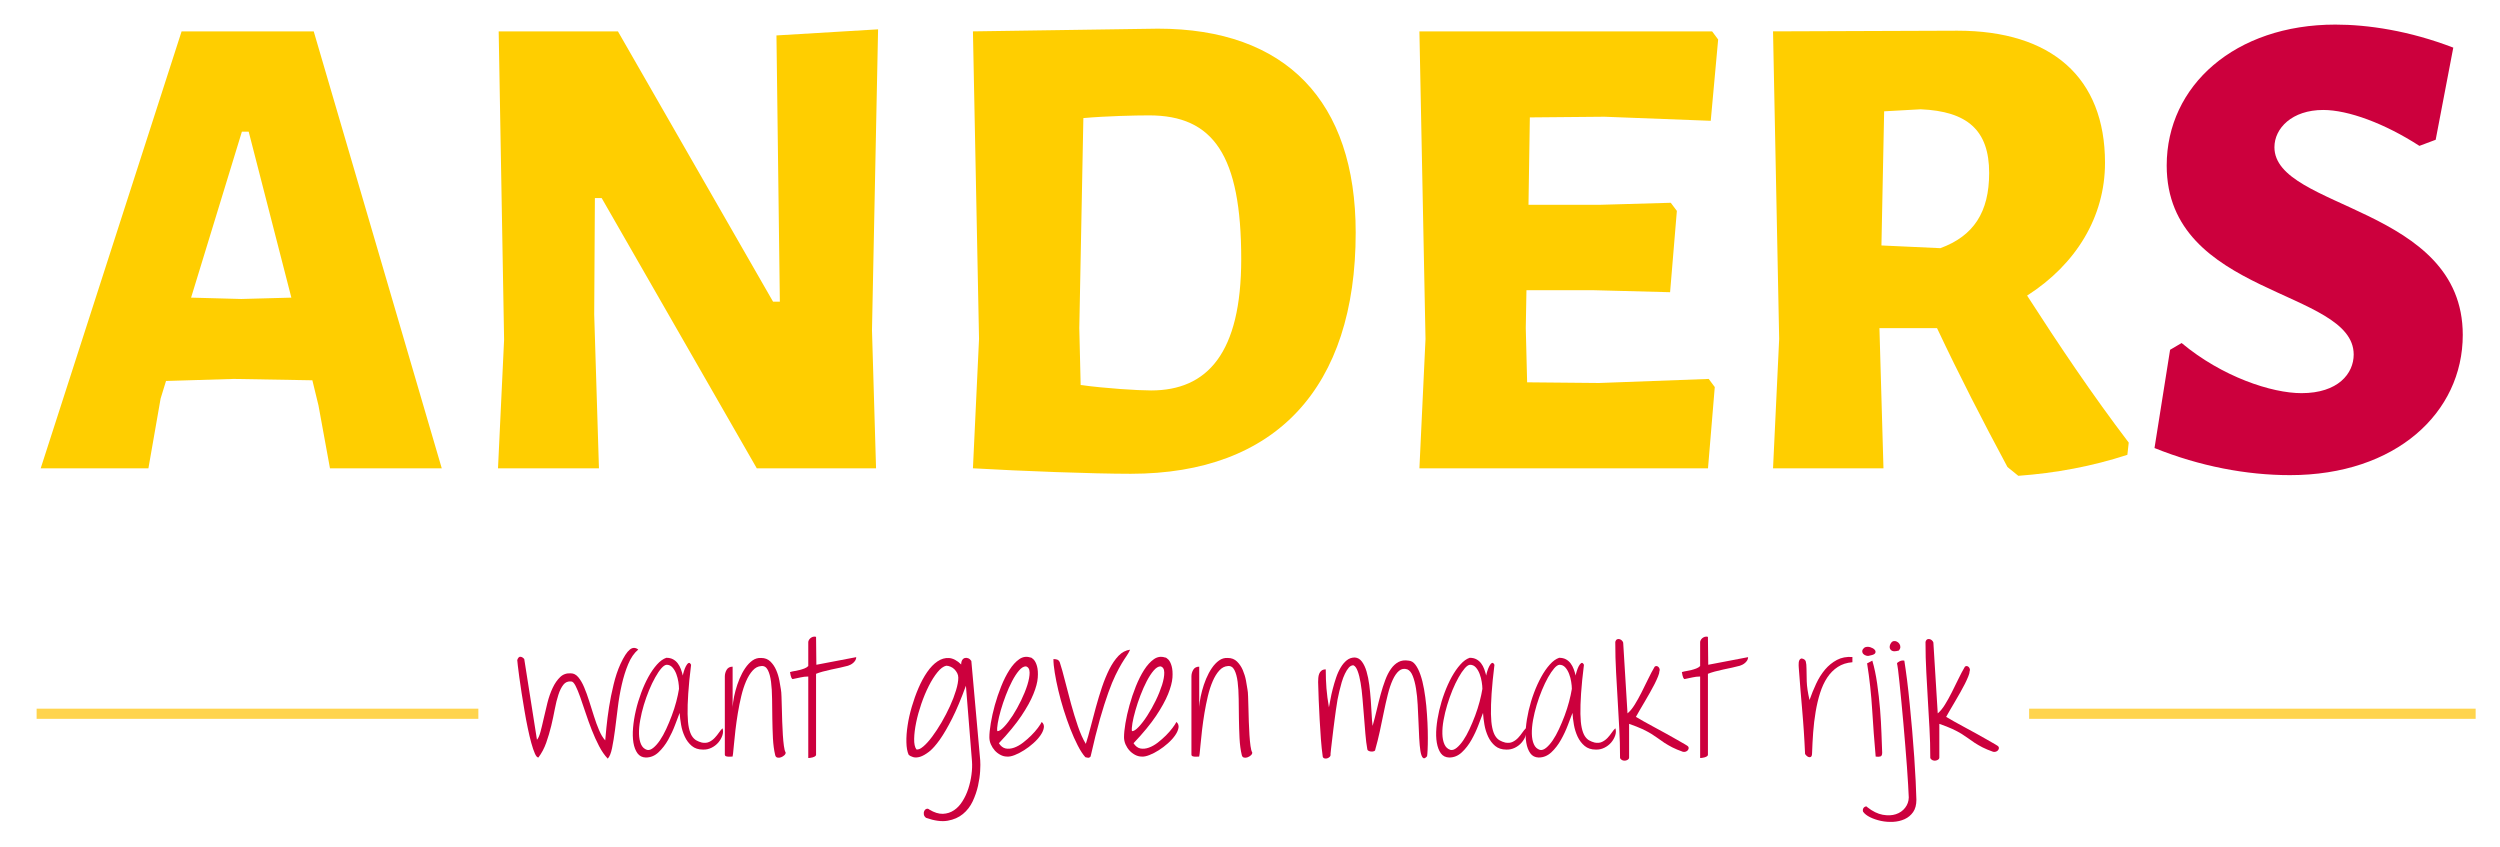 <svg version="1.2" baseProfile="tiny-ps" xmlns="http://www.w3.org/2000/svg" viewBox="0 0 738 250" width="738" height="250">
	<title>logo-svg</title>
	<style>
		tspan { white-space:pre }
		.shp0 { fill: #cc003d } 
		.shp1 { fill: #ffce00 } 
		.shp2 { fill: none;stroke: #ffd44d;stroke-width: 3 } 
	</style>
	<g id="Layer">
		<path id="Layer" class="shp0" d="M152.69 194.84C152.94 194.12 153.28 193.8 153.7 193.88C154.12 193.95 154.47 194.18 154.76 194.56L158.51 218.37C158.88 217.99 159.23 217.23 159.54 216.07C159.85 214.92 160.17 213.6 160.5 212.11C160.83 210.63 161.19 209.08 161.6 207.47C162.01 205.86 162.52 204.39 163.15 203.06C163.77 201.74 164.52 200.67 165.38 199.85C166.23 199.04 167.29 198.68 168.54 198.77C169.35 198.77 170.08 199.16 170.72 199.92C171.36 200.69 171.94 201.68 172.45 202.9C172.97 204.12 173.46 205.48 173.93 206.98C174.4 208.48 174.87 209.96 175.34 211.43C175.8 212.9 176.3 214.27 176.84 215.53C177.37 216.8 177.98 217.81 178.66 218.56C178.73 217.77 178.84 216.49 179.02 214.71C179.19 212.93 179.45 210.95 179.79 208.76C180.13 206.57 180.58 204.34 181.13 202.08C181.67 199.81 182.35 197.79 183.16 196.01C184.16 193.85 185.08 192.44 185.91 191.77C186.73 191.09 187.57 191.09 188.41 191.74C187.2 192.77 186.2 194.21 185.44 196.06C184.67 197.9 184.04 199.92 183.54 202.13C183.04 204.33 182.65 206.59 182.37 208.92C182.09 211.25 181.81 213.44 181.55 215.48C181.28 217.53 180.99 219.31 180.68 220.83C180.37 222.34 179.95 223.38 179.41 223.95C178.48 222.98 177.62 221.74 176.84 220.24C176.06 218.74 175.34 217.15 174.68 215.46C174.02 213.77 173.41 212.08 172.85 210.38C172.29 208.67 171.77 207.14 171.28 205.78C170.8 204.42 170.34 203.31 169.9 202.45C169.46 201.6 169.04 201.17 168.63 201.17C167.66 201.07 166.89 201.39 166.31 202.13C165.73 202.86 165.24 203.85 164.84 205.08C164.43 206.31 164.08 207.73 163.78 209.32C163.48 210.92 163.13 212.56 162.73 214.24C162.32 215.93 161.83 217.6 161.25 219.24C160.67 220.88 159.9 222.34 158.93 223.62C158.59 223.62 158.24 223.23 157.9 222.45C157.55 221.67 157.2 220.63 156.84 219.33C156.48 218.03 156.13 216.56 155.79 214.9C155.44 213.24 155.12 211.54 154.83 209.79C154.53 208.04 154.25 206.31 153.98 204.59C153.72 202.87 153.49 201.32 153.3 199.95C153.12 198.57 152.97 197.42 152.86 196.5C152.75 195.58 152.69 195.02 152.69 194.84Z" />
		<path id="Layer" fill-rule="evenodd" class="shp0" d="M190.65 223.62C189.59 223.59 188.77 223.17 188.19 222.38C187.61 221.58 187.21 220.54 186.99 219.26C186.78 217.98 186.74 216.51 186.88 214.85C187.02 213.2 187.29 211.5 187.7 209.75C188.1 208 188.63 206.26 189.27 204.54C189.91 202.82 190.62 201.25 191.4 199.83C192.18 198.41 193.03 197.19 193.93 196.18C194.84 195.16 195.76 194.5 196.7 194.18C197.48 194.18 198.14 194.33 198.69 194.63C199.23 194.93 199.7 195.32 200.07 195.82C200.45 196.32 200.75 196.88 200.99 197.51C201.22 198.14 201.41 198.78 201.57 199.43C201.6 199.15 201.71 198.73 201.88 198.17C202.05 197.6 202.25 197.1 202.49 196.64C202.72 196.19 202.97 195.89 203.24 195.73C203.5 195.57 203.76 195.75 204.01 196.25C203.6 199.53 203.32 202.35 203.17 204.73C203.01 207.1 202.95 209.12 202.98 210.78C203.01 212.43 203.13 213.78 203.35 214.81C203.57 215.84 203.87 216.65 204.24 217.25C204.62 217.84 205.06 218.28 205.56 218.56C206.06 218.84 206.6 219.06 207.2 219.21C208.04 219.37 208.77 219.3 209.38 219C209.99 218.71 210.52 218.31 210.99 217.81C211.46 217.31 211.88 216.79 212.24 216.26C212.59 215.73 212.95 215.31 213.29 214.99C213.51 215.65 213.49 216.35 213.24 217.1C212.99 217.85 212.59 218.55 212.05 219.19C211.5 219.83 210.83 220.35 210.03 220.74C209.24 221.13 208.4 221.31 207.52 221.28C206.18 221.28 205.08 220.92 204.22 220.2C203.36 219.48 202.67 218.57 202.16 217.48C201.64 216.38 201.27 215.21 201.06 213.96C200.84 212.71 200.7 211.54 200.63 210.45C200.29 211.35 199.84 212.55 199.27 214.03C198.71 215.52 198.03 216.97 197.24 218.39C196.44 219.81 195.49 221.04 194.4 222.07C193.31 223.1 192.06 223.62 190.65 223.62ZM196.79 196.24C196.32 196.28 195.8 196.63 195.22 197.3C194.64 197.97 194.04 198.86 193.42 199.97C192.79 201.08 192.19 202.34 191.61 203.74C191.03 205.15 190.52 206.6 190.06 208.1C189.61 209.6 189.25 211.1 188.99 212.58C188.72 214.06 188.6 215.42 188.63 216.64C188.66 217.85 188.87 218.89 189.24 219.73C189.62 220.57 190.21 221.12 191.02 221.37C191.59 221.5 192.2 221.29 192.85 220.76C193.51 220.23 194.16 219.5 194.8 218.56C195.44 217.62 196.06 216.51 196.65 215.23C197.24 213.95 197.8 212.62 198.31 211.25C198.83 209.87 199.27 208.5 199.63 207.14C199.98 205.79 200.26 204.53 200.44 203.37C200.44 202.81 200.38 202.12 200.26 201.31C200.13 200.5 199.93 199.72 199.65 198.97C199.37 198.22 198.99 197.57 198.52 197.04C198.05 196.51 197.48 196.24 196.79 196.24Z" />
		<path id="Layer" class="shp0" d="M216.26 209.7C216.23 209.07 216.29 208.24 216.43 207.21C216.57 206.18 216.8 205.08 217.11 203.91C217.42 202.74 217.82 201.56 218.3 200.39C218.79 199.22 219.35 198.17 219.99 197.23C220.63 196.29 221.34 195.54 222.12 194.98C222.91 194.42 223.77 194.17 224.7 194.23C225.8 194.23 226.7 194.58 227.42 195.28C228.14 195.99 228.71 196.83 229.13 197.81C229.56 198.8 229.87 199.82 230.07 200.88C230.27 201.95 230.42 202.82 230.52 203.51C230.61 203.95 230.67 204.67 230.7 205.67C230.73 206.67 230.77 207.8 230.8 209.06C230.83 210.33 230.87 211.66 230.91 213.05C230.96 214.44 231.02 215.75 231.1 216.99C231.18 218.22 231.28 219.3 231.41 220.22C231.53 221.14 231.7 221.77 231.92 222.12C231.95 222.4 231.83 222.67 231.55 222.94C231.27 223.2 230.94 223.41 230.56 223.55C230.19 223.69 229.83 223.72 229.49 223.64C229.14 223.56 228.92 223.3 228.83 222.87C228.49 221.46 228.27 219.82 228.17 217.94C228.08 216.07 228.02 214.14 227.99 212.16C227.96 210.17 227.93 208.23 227.92 206.34C227.9 204.45 227.8 202.77 227.61 201.28C227.42 199.8 227.1 198.63 226.65 197.77C226.2 196.91 225.55 196.52 224.71 196.62C223.77 196.68 222.93 197.12 222.2 197.93C221.46 198.74 220.81 199.8 220.25 201.09C219.69 202.39 219.21 203.86 218.82 205.5C218.43 207.14 218.1 208.81 217.81 210.52C217.53 212.22 217.3 213.87 217.11 215.46C216.92 217.05 216.78 218.46 216.67 219.68C216.56 220.9 216.46 221.84 216.39 222.52C216.31 223.19 216.24 223.46 216.17 223.34C216.08 223.34 215.91 223.34 215.66 223.36C215.41 223.37 215.16 223.37 214.91 223.36C214.66 223.34 214.44 223.3 214.25 223.22C214.07 223.14 213.97 222.99 213.97 222.77L213.97 199.71C213.97 198.99 214.15 198.33 214.51 197.72C214.87 197.11 215.46 196.8 216.27 196.8L216.27 209.7L216.26 209.7Z" />
		<path id="Layer" class="shp0" d="M236.33 199.97C235.59 200.14 234.82 200.31 234.01 200.46C233.88 200.46 233.75 200.32 233.61 200.04C233.47 199.76 233.34 199.21 233.21 198.4C233.62 198.27 234.06 198.17 234.55 198.09C235.03 198.02 235.52 197.91 236.02 197.79C236.52 197.66 237 197.52 237.45 197.34C237.91 197.17 238.29 196.93 238.6 196.62L238.6 189.54C238.6 189.38 238.66 189.2 238.77 188.98C238.88 188.76 239.03 188.56 239.24 188.39C239.44 188.22 239.68 188.09 239.96 187.99C240.24 187.9 240.56 187.9 240.9 187.99L240.99 196.24L252.76 193.99C252.76 194.34 252.67 194.65 252.5 194.93C252.33 195.21 252.12 195.46 251.87 195.68C251.62 195.9 251.35 196.08 251.07 196.22C250.79 196.36 250.54 196.46 250.32 196.53C249.67 196.71 248.9 196.9 248.02 197.09C247.15 197.28 246.27 197.46 245.38 197.65C244.49 197.84 243.64 198.04 242.85 198.26C242.05 198.48 241.4 198.7 240.9 198.91L240.9 222.77C240.9 222.99 240.79 223.16 240.57 223.29C240.35 223.41 240.11 223.52 239.85 223.59C239.58 223.67 239.32 223.72 239.07 223.74C238.82 223.75 238.67 223.76 238.6 223.76L238.6 199.71C237.82 199.71 237.06 199.8 236.33 199.97Z" />
		<path id="Layer" fill-rule="evenodd" class="shp0" d="M273.38 241.43C273 241.15 272.78 240.81 272.72 240.42C272.66 240.03 272.7 239.69 272.84 239.39C272.98 239.1 273.2 238.89 273.5 238.78C273.79 238.67 274.08 238.74 274.36 239C275.8 239.87 277.13 240.28 278.35 240.24C279.56 240.19 280.66 239.84 281.63 239.18C282.6 238.53 283.43 237.64 284.13 236.51C284.84 235.39 285.41 234.15 285.85 232.81C286.28 231.46 286.6 230.09 286.78 228.68C286.97 227.28 287.02 225.96 286.93 224.74L285.14 202.43C283.74 206.28 282.39 209.49 281.09 212.07C279.79 214.64 278.57 216.74 277.43 218.35C276.29 219.96 275.23 221.14 274.25 221.91C273.26 222.67 272.38 223.17 271.6 223.41C270.82 223.64 270.14 223.67 269.56 223.5C268.98 223.33 268.53 223.09 268.22 222.78C267.82 221.87 267.6 220.66 267.57 219.14C267.53 217.63 267.65 215.98 267.92 214.2C268.18 212.42 268.6 210.56 269.16 208.64C269.72 206.72 270.38 204.88 271.13 203.13C271.88 201.38 272.73 199.81 273.68 198.42C274.64 197.03 275.66 195.97 276.75 195.24C277.85 194.5 278.98 194.17 280.15 194.25C281.32 194.33 282.52 194.96 283.74 196.15C283.74 195.59 283.85 195.14 284.07 194.81C284.28 194.49 284.56 194.29 284.89 194.23C285.21 194.16 285.54 194.2 285.87 194.34C286.2 194.48 286.49 194.74 286.74 195.12L289.36 224.46C289.42 225.21 289.42 226.27 289.34 227.63C289.26 228.98 289.05 230.44 288.71 231.98C288.36 233.53 287.84 235.05 287.14 236.55C286.43 238.05 285.47 239.3 284.25 240.3C283.03 241.3 281.54 241.96 279.78 242.27C278.01 242.59 275.88 242.31 273.38 241.43ZM279.33 196.52C278.49 196.71 277.62 197.35 276.73 198.45C275.84 199.54 274.99 200.89 274.18 202.5C273.36 204.11 272.63 205.87 271.97 207.78C271.32 209.68 270.81 211.52 270.45 213.28C270.09 215.05 269.89 216.65 269.86 218.09C269.83 219.53 270.05 220.57 270.52 221.23C271.05 221.35 271.73 221.07 272.56 220.36C273.39 219.66 274.26 218.69 275.18 217.46C276.1 216.22 277.03 214.81 277.95 213.24C278.87 211.66 279.7 210.06 280.43 208.46C281.17 206.85 281.76 205.3 282.21 203.81C282.67 202.33 282.89 201.07 282.89 200.04C282.89 199.57 282.78 199.13 282.57 198.71C282.35 198.28 282.07 197.91 281.75 197.58C281.42 197.25 281.04 196.99 280.6 196.81C280.16 196.62 279.74 196.52 279.33 196.52Z" />
		<path id="Layer" fill-rule="evenodd" class="shp0" d="M292.06 217.62C292.06 216.56 292.2 215.18 292.48 213.49C292.76 211.81 293.16 210.03 293.67 208.17C294.19 206.32 294.81 204.46 295.55 202.62C296.28 200.78 297.1 199.16 297.99 197.77C298.88 196.38 299.84 195.32 300.87 194.6C301.9 193.88 302.99 193.71 304.15 194.09C304.37 194.06 304.69 194.25 305.11 194.67C305.53 195.1 305.87 195.75 306.12 196.64C306.37 197.53 306.45 198.66 306.35 200.02C306.26 201.38 305.83 203 305.06 204.89C304.3 206.78 303.11 208.93 301.5 211.34C299.89 213.74 297.68 216.43 294.87 219.4C295.43 220.27 296.1 220.79 296.88 220.95C297.67 221.1 298.49 221.02 299.37 220.71C300.24 220.4 301.12 219.91 301.99 219.24C302.87 218.56 303.68 217.85 304.43 217.1C305.18 216.35 305.83 215.61 306.38 214.88C306.92 214.14 307.31 213.56 307.52 213.12C308.06 213.59 308.26 214.17 308.13 214.88C308.01 215.58 307.67 216.32 307.13 217.1C306.58 217.88 305.88 218.66 305.02 219.42C304.16 220.19 303.26 220.87 302.32 221.46C301.38 222.06 300.46 222.53 299.56 222.89C298.65 223.25 297.88 223.4 297.26 223.34C296.6 223.34 295.96 223.17 295.34 222.84C294.71 222.52 294.16 222.09 293.67 221.56C293.19 221.02 292.8 220.41 292.5 219.73C292.2 219.04 292.06 218.34 292.06 217.62ZM302.84 196.71C302.18 196.71 301.5 197.13 300.8 197.96C300.1 198.78 299.42 199.83 298.76 201.1C298.1 202.36 297.49 203.75 296.91 205.27C296.33 206.78 295.84 208.25 295.43 209.67C295.02 211.1 294.73 212.36 294.54 213.47C294.35 214.58 294.31 215.37 294.4 215.84C294.9 215.87 295.56 215.45 296.39 214.57C297.22 213.7 298.07 212.58 298.95 211.22C299.82 209.86 300.65 208.38 301.43 206.77C302.21 205.16 302.83 203.63 303.28 202.2C303.73 200.76 303.95 199.53 303.94 198.52C303.92 197.5 303.56 196.9 302.84 196.71Z" />
		<path id="Layer" class="shp0" d="M310.97 194.56C311.41 194.56 311.78 194.61 312.09 194.72C312.41 194.83 312.66 195.09 312.84 195.49C313.34 197.03 313.87 198.89 314.41 201.07C314.96 203.26 315.55 205.49 316.17 207.77C316.8 210.06 317.47 212.25 318.19 214.36C318.91 216.47 319.69 218.21 320.53 219.59C321 218.15 321.48 216.49 321.96 214.6C322.45 212.7 322.96 210.76 323.51 208.76C324.06 206.76 324.66 204.78 325.31 202.83C325.97 200.88 326.7 199.11 327.49 197.53C328.29 195.95 329.19 194.64 330.19 193.59C331.19 192.55 332.33 191.95 333.61 191.79C333.33 192.41 332.98 193.03 332.56 193.64C332.13 194.25 331.65 195.01 331.1 195.91C330.56 196.82 329.96 197.95 329.3 199.29C328.64 200.63 327.93 202.37 327.17 204.49C326.4 206.62 325.58 209.21 324.7 212.27C323.83 215.34 322.91 219.02 321.94 223.34C321.72 223.59 321.49 223.7 321.26 223.69C321.02 223.67 320.74 223.62 320.39 223.52C319.64 222.68 318.89 221.52 318.14 220.05C317.39 218.59 316.66 216.95 315.96 215.16C315.26 213.36 314.6 211.48 313.99 209.53C313.38 207.58 312.86 205.67 312.42 203.81C311.98 201.95 311.63 200.22 311.37 198.61C311.1 197 310.97 195.65 310.97 194.56Z" />
		<path id="Layer" fill-rule="evenodd" class="shp0" d="M331.81 217.62C331.81 216.56 331.95 215.18 332.23 213.49C332.51 211.81 332.91 210.03 333.43 208.17C333.94 206.32 334.57 204.46 335.3 202.62C336.04 200.78 336.85 199.16 337.74 197.77C338.63 196.38 339.59 195.32 340.62 194.6C341.65 193.88 342.75 193.71 343.9 194.09C344.12 194.06 344.44 194.25 344.87 194.67C345.29 195.1 345.62 195.75 345.87 196.64C346.12 197.53 346.2 198.66 346.11 200.02C346.01 201.38 345.58 203 344.82 204.89C344.05 206.78 342.87 208.93 341.26 211.34C339.65 213.74 337.44 216.43 334.62 219.4C335.19 220.27 335.86 220.79 336.64 220.95C337.42 221.1 338.25 221.02 339.12 220.71C340 220.4 340.87 219.91 341.75 219.24C342.62 218.56 343.44 217.85 344.19 217.1C344.94 216.35 345.58 215.61 346.13 214.88C346.68 214.14 347.06 213.56 347.28 213.12C347.81 213.59 348.01 214.17 347.89 214.88C347.76 215.58 347.43 216.32 346.88 217.1C346.33 217.88 345.63 218.66 344.77 219.42C343.91 220.19 343.01 220.87 342.08 221.46C341.14 222.06 340.22 222.53 339.31 222.89C338.4 223.25 337.64 223.4 337.01 223.34C336.36 223.34 335.72 223.17 335.09 222.84C334.47 222.52 333.91 222.09 333.43 221.56C332.94 221.02 332.55 220.41 332.25 219.73C331.96 219.04 331.81 218.34 331.81 217.62ZM342.59 196.71C341.94 196.71 341.26 197.13 340.55 197.96C339.85 198.78 339.17 199.83 338.51 201.1C337.86 202.36 337.24 203.75 336.66 205.27C336.08 206.78 335.59 208.25 335.19 209.67C334.78 211.1 334.48 212.36 334.29 213.47C334.11 214.58 334.06 215.37 334.15 215.84C334.65 215.87 335.32 215.45 336.15 214.57C336.97 213.7 337.83 212.58 338.7 211.22C339.58 209.86 340.4 208.38 341.19 206.77C341.97 205.16 342.58 203.63 343.04 202.2C343.49 200.76 343.71 199.53 343.69 198.52C343.68 197.5 343.31 196.9 342.59 196.71Z" />
		<path id="Layer" class="shp0" d="M354 209.7C353.97 209.07 354.03 208.24 354.17 207.21C354.31 206.18 354.54 205.08 354.85 203.91C355.16 202.74 355.56 201.56 356.04 200.39C356.53 199.22 357.09 198.17 357.73 197.23C358.37 196.29 359.08 195.54 359.86 194.98C360.64 194.42 361.5 194.17 362.44 194.23C363.54 194.23 364.44 194.58 365.16 195.28C365.88 195.99 366.45 196.83 366.87 197.81C367.29 198.8 367.61 199.82 367.81 200.88C368.01 201.95 368.16 202.82 368.25 203.51C368.35 203.95 368.41 204.67 368.44 205.67C368.47 206.67 368.5 207.8 368.54 209.06C368.57 210.33 368.61 211.66 368.65 213.05C368.7 214.44 368.76 215.75 368.84 216.99C368.92 218.22 369.02 219.3 369.15 220.22C369.27 221.14 369.44 221.77 369.66 222.12C369.69 222.4 369.57 222.67 369.29 222.94C369.01 223.2 368.68 223.41 368.3 223.55C367.93 223.69 367.57 223.72 367.23 223.64C366.88 223.56 366.66 223.3 366.57 222.87C366.23 221.46 366.01 219.82 365.91 217.94C365.82 216.07 365.76 214.14 365.73 212.16C365.69 210.17 365.67 208.23 365.66 206.34C365.64 204.45 365.54 202.77 365.35 201.28C365.16 199.8 364.84 198.63 364.39 197.77C363.94 196.91 363.29 196.52 362.44 196.62C361.51 196.68 360.67 197.12 359.94 197.93C359.2 198.74 358.55 199.8 357.99 201.09C357.43 202.39 356.95 203.86 356.56 205.5C356.17 207.14 355.84 208.81 355.55 210.52C355.27 212.22 355.04 213.87 354.85 215.46C354.66 217.05 354.52 218.46 354.41 219.68C354.3 220.9 354.2 221.84 354.13 222.52C354.05 223.19 353.98 223.46 353.91 223.34C353.82 223.34 353.65 223.34 353.4 223.36C353.15 223.37 352.9 223.37 352.65 223.36C352.4 223.34 352.18 223.3 351.99 223.22C351.81 223.14 351.71 222.99 351.71 222.77L351.71 199.71C351.71 198.99 351.89 198.33 352.25 197.72C352.61 197.11 353.19 196.8 354.01 196.8L354.01 209.7L354 209.7Z" />
		<path id="Layer" class="shp0" d="M415.45 197.6C414.52 197.29 413.7 197.43 412.99 198.03C412.29 198.62 411.67 199.52 411.12 200.72C410.57 201.92 410.09 203.37 409.67 205.06C409.24 206.75 408.85 208.52 408.47 210.38C408.1 212.24 407.7 214.1 407.3 215.98C406.89 217.85 406.45 219.6 405.99 221.23C405.99 221.48 405.86 221.65 405.61 221.75C405.36 221.84 405.1 221.88 404.81 221.86C404.53 221.85 404.28 221.78 404.04 221.67C403.81 221.56 403.67 221.42 403.64 221.23C403.39 219.85 403.2 218.32 403.06 216.61C402.92 214.91 402.78 213.17 402.64 211.41C402.49 209.64 402.35 207.91 402.21 206.21C402.07 204.5 401.89 202.96 401.65 201.57C401.42 200.17 401.13 199.02 400.78 198.1C400.44 197.17 400.02 196.6 399.52 196.39C399.02 196.39 398.57 196.62 398.16 197.09C397.75 197.56 397.37 198.17 397.01 198.92C396.65 199.67 396.34 200.49 396.07 201.4C395.81 202.31 395.57 203.2 395.37 204.07C395.17 204.95 395 205.74 394.85 206.46C394.71 207.18 394.63 207.71 394.6 208.06C394.53 208.34 394.46 208.85 394.36 209.6C394.27 210.35 394.15 211.21 394.01 212.18C393.87 213.15 393.74 214.18 393.61 215.28C393.49 216.37 393.36 217.41 393.24 218.39C393.11 219.38 393.01 220.25 392.93 221.02C392.85 221.78 392.8 222.31 392.77 222.59C392.83 222.9 392.76 223.17 392.56 223.39C392.35 223.6 392.11 223.76 391.83 223.85C391.55 223.95 391.27 223.96 390.99 223.88C390.71 223.8 390.53 223.62 390.47 223.34C390.25 221.78 390.07 220.06 389.93 218.18C389.79 216.31 389.67 214.39 389.56 212.42C389.45 210.45 389.35 208.51 389.28 206.6C389.2 204.7 389.14 202.95 389.11 201.35C389.11 200.98 389.13 200.57 389.16 200.14C389.19 199.7 389.28 199.29 389.42 198.92C389.56 198.54 389.78 198.23 390.1 197.98C390.41 197.73 390.83 197.6 391.36 197.6C391.36 199.57 391.43 201.44 391.57 203.21C391.71 204.97 391.96 206.84 392.3 208.81C392.43 208.21 392.57 207.43 392.75 206.46C392.92 205.49 393.14 204.46 393.43 203.37C393.71 202.28 394.03 201.17 394.41 200.06C394.78 198.95 395.23 197.96 395.75 197.09C396.26 196.21 396.86 195.49 397.55 194.93C398.24 194.37 399.03 194.09 399.94 194.09C400.79 194.15 401.49 194.56 402.05 195.33C402.61 196.09 403.07 197.06 403.41 198.24C403.75 199.41 404.02 200.72 404.21 202.17C404.39 203.63 404.54 205.1 404.65 206.58C404.76 208.06 404.85 209.48 404.91 210.82C404.97 212.17 405.07 213.32 405.19 214.29C405.63 212.76 406.03 211.19 406.41 209.58C406.78 207.97 407.18 206.42 407.58 204.94C407.99 203.45 408.43 202.06 408.92 200.77C409.4 199.47 409.96 198.37 410.61 197.46C411.25 196.55 411.99 195.88 412.83 195.42C413.68 194.97 414.66 194.84 415.79 195.02C416.57 195.06 417.25 195.45 417.82 196.22C418.4 196.98 418.9 197.99 419.32 199.22C419.75 200.45 420.1 201.87 420.38 203.46C420.66 205.06 420.88 206.69 421.04 208.36C421.19 210.03 421.31 211.7 421.39 213.35C421.47 215.01 421.5 216.52 421.5 217.87C421.5 219.23 421.48 220.39 421.43 221.34C421.39 222.3 421.33 222.93 421.27 223.24C420.74 223.87 420.32 224.01 420 223.66C419.69 223.32 419.46 222.65 419.3 221.65C419.15 220.65 419.03 219.4 418.95 217.9C418.87 216.4 418.8 214.81 418.74 213.14C418.68 211.47 418.6 209.77 418.5 208.05C418.41 206.33 418.25 204.75 418.01 203.3C417.78 201.84 417.46 200.6 417.05 199.57C416.65 198.54 416.11 197.88 415.45 197.6Z" />
		<path id="Layer" fill-rule="evenodd" class="shp0" d="M427.81 223.62C426.74 223.59 425.92 223.17 425.34 222.38C424.77 221.58 424.37 220.54 424.15 219.26C423.93 217.98 423.89 216.51 424.03 214.85C424.17 213.2 424.45 211.5 424.85 209.75C425.26 208 425.78 206.26 426.42 204.54C427.06 202.82 427.77 201.25 428.55 199.83C429.34 198.41 430.18 197.19 431.09 196.18C431.99 195.16 432.91 194.5 433.85 194.18C434.63 194.18 435.3 194.33 435.84 194.63C436.39 194.92 436.85 195.32 437.23 195.82C437.6 196.32 437.91 196.88 438.14 197.51C438.37 198.14 438.57 198.78 438.73 199.43C438.76 199.15 438.86 198.73 439.03 198.17C439.2 197.6 439.41 197.1 439.64 196.64C439.87 196.19 440.12 195.89 440.39 195.73C440.66 195.57 440.91 195.75 441.16 196.25C440.76 199.53 440.48 202.35 440.32 204.73C440.16 207.1 440.1 209.12 440.13 210.78C440.16 212.43 440.29 213.78 440.51 214.81C440.73 215.84 441.02 216.65 441.4 217.25C441.77 217.84 442.21 218.28 442.71 218.56C443.21 218.84 443.76 219.06 444.35 219.21C445.2 219.37 445.92 219.3 446.53 219C447.14 218.71 447.68 218.31 448.15 217.81C448.62 217.31 449.03 216.79 449.39 216.26C449.75 215.73 450.1 215.31 450.45 214.99C450.66 215.65 450.65 216.35 450.4 217.1C450.15 217.85 449.75 218.55 449.2 219.19C448.66 219.83 447.98 220.35 447.19 220.74C446.39 221.13 445.55 221.31 444.68 221.28C443.34 221.28 442.23 220.92 441.37 220.2C440.51 219.48 439.83 218.57 439.31 217.48C438.8 216.38 438.43 215.21 438.21 213.96C437.99 212.71 437.85 211.54 437.79 210.45C437.44 211.35 436.99 212.55 436.43 214.03C435.87 215.52 435.19 216.97 434.39 218.39C433.59 219.81 432.65 221.04 431.55 222.07C430.46 223.1 429.21 223.62 427.81 223.62ZM433.94 196.24C433.48 196.28 432.95 196.63 432.38 197.3C431.8 197.97 431.19 198.86 430.57 199.97C429.94 201.08 429.34 202.34 428.76 203.74C428.19 205.15 427.67 206.6 427.22 208.1C426.76 209.6 426.41 211.1 426.14 212.58C425.87 214.06 425.76 215.42 425.79 216.64C425.82 217.85 426.02 218.89 426.4 219.73C426.77 220.57 427.37 221.12 428.18 221.37C428.74 221.5 429.35 221.29 430.01 220.76C430.66 220.23 431.31 219.5 431.95 218.56C432.59 217.62 433.21 216.51 433.8 215.23C434.4 213.95 434.95 212.62 435.47 211.25C435.98 209.87 436.42 208.5 436.78 207.14C437.14 205.78 437.41 204.53 437.6 203.37C437.6 202.81 437.54 202.12 437.41 201.31C437.28 200.5 437.08 199.72 436.8 198.97C436.52 198.22 436.15 197.57 435.68 197.04C435.21 196.51 434.63 196.24 433.94 196.24Z" />
		<path id="Layer" fill-rule="evenodd" class="shp0" d="M454.22 223.62C453.15 223.59 452.33 223.17 451.76 222.38C451.18 221.58 450.78 220.54 450.56 219.26C450.34 217.98 450.3 216.51 450.44 214.85C450.58 213.2 450.86 211.5 451.26 209.75C451.67 208 452.19 206.26 452.83 204.54C453.47 202.82 454.19 201.25 454.97 199.83C455.75 198.41 456.59 197.19 457.5 196.18C458.4 195.16 459.33 194.5 460.26 194.18C461.04 194.18 461.71 194.33 462.26 194.63C462.8 194.92 463.26 195.32 463.64 195.82C464.01 196.32 464.32 196.88 464.55 197.51C464.79 198.14 464.98 198.78 465.14 199.43C465.17 199.15 465.27 198.73 465.44 198.17C465.62 197.6 465.82 197.1 466.05 196.64C466.29 196.19 466.54 195.89 466.8 195.73C467.07 195.57 467.33 195.75 467.58 196.25C467.17 199.53 466.89 202.35 466.73 204.73C466.58 207.1 466.51 209.12 466.54 210.78C466.57 212.43 466.7 213.78 466.92 214.81C467.14 215.84 467.44 216.65 467.81 217.25C468.19 217.84 468.62 218.28 469.12 218.56C469.62 218.84 470.17 219.06 470.76 219.21C471.61 219.37 472.33 219.3 472.94 219C473.55 218.71 474.09 218.31 474.56 217.81C475.03 217.31 475.44 216.79 475.8 216.26C476.16 215.73 476.51 215.31 476.86 214.99C477.08 215.65 477.06 216.35 476.81 217.1C476.56 217.85 476.16 218.55 475.62 219.19C475.07 219.83 474.4 220.35 473.6 220.74C472.8 221.13 471.97 221.31 471.09 221.28C469.75 221.28 468.65 220.92 467.79 220.2C466.93 219.48 466.24 218.57 465.72 217.48C465.21 216.38 464.84 215.21 464.62 213.96C464.4 212.71 464.26 211.54 464.2 210.45C463.86 211.35 463.4 212.55 462.84 214.03C462.28 215.52 461.6 216.97 460.8 218.39C460.01 219.81 459.06 221.04 457.97 222.07C456.87 223.1 455.62 223.62 454.22 223.62ZM460.36 196.24C459.89 196.28 459.37 196.63 458.79 197.3C458.21 197.97 457.61 198.86 456.98 199.97C456.36 201.08 455.76 202.34 455.18 203.74C454.6 205.15 454.08 206.6 453.63 208.1C453.18 209.6 452.82 211.1 452.55 212.58C452.29 214.06 452.17 215.42 452.2 216.64C452.23 217.85 452.43 218.89 452.81 219.73C453.18 220.57 453.78 221.12 454.59 221.37C455.15 221.5 455.76 221.29 456.42 220.76C457.07 220.23 457.72 219.5 458.36 218.56C459 217.62 459.62 216.51 460.21 215.23C460.81 213.95 461.36 212.62 461.88 211.25C462.39 209.87 462.83 208.5 463.19 207.14C463.55 205.78 463.82 204.53 464.01 203.37C464.01 202.81 463.95 202.12 463.82 201.31C463.7 200.5 463.5 199.72 463.21 198.97C462.93 198.22 462.56 197.57 462.09 197.04C461.62 196.51 461.05 196.24 460.36 196.24Z" />
		<path id="Layer" class="shp0" d="M478.24 223.81C478.24 220.68 478.16 217.74 478 214.97C477.85 212.2 477.69 209.47 477.54 206.77C477.38 204.07 477.22 201.31 477.07 198.5C476.91 195.68 476.83 192.68 476.83 189.5C476.96 189.06 477.15 188.79 477.42 188.7C477.68 188.6 477.96 188.61 478.24 188.72C478.52 188.83 478.75 189.01 478.94 189.26C479.13 189.51 479.21 189.74 479.18 189.96L480.44 210.59C481.19 209.96 481.9 209.1 482.57 208.01C483.25 206.92 483.91 205.72 484.57 204.42C485.22 203.13 485.87 201.81 486.51 200.49C487.15 199.16 487.8 197.93 488.46 196.81C488.64 196.65 488.84 196.59 489.04 196.62C489.25 196.65 489.43 196.74 489.58 196.9C489.74 197.06 489.85 197.25 489.91 197.49C489.97 197.72 489.96 197.93 489.86 198.12C489.86 198.49 489.73 199.01 489.46 199.67C489.2 200.32 488.86 201.06 488.46 201.87C488.05 202.68 487.59 203.54 487.07 204.45C486.56 205.35 486.04 206.24 485.53 207.12C485.01 207.99 484.53 208.82 484.07 209.6C483.62 210.38 483.24 211.05 482.92 211.62C483.49 211.96 484.25 212.41 485.22 212.95C486.19 213.5 487.25 214.08 488.39 214.69C489.53 215.3 490.67 215.92 491.83 216.56C492.99 217.2 494.04 217.8 494.99 218.34C495.95 218.89 496.74 219.34 497.36 219.7C497.99 220.06 498.31 220.29 498.35 220.38C498.47 220.54 498.52 220.72 498.49 220.92C498.46 221.12 498.37 221.31 498.23 221.48C498.09 221.65 497.89 221.79 497.64 221.88C497.39 221.98 497.11 221.99 496.8 221.93C495.55 221.49 494.5 221.05 493.66 220.62C492.81 220.18 492.06 219.74 491.38 219.31C490.71 218.87 490.08 218.43 489.49 217.99C488.89 217.56 488.22 217.1 487.47 216.63C486.72 216.17 485.82 215.69 484.78 215.2C483.73 214.72 482.44 214.21 480.91 213.68L480.91 223.66C480.91 223.88 480.8 224.07 480.58 224.23C480.36 224.38 480.11 224.48 479.83 224.53C479.55 224.58 479.26 224.55 478.96 224.44C478.67 224.33 478.43 224.12 478.24 223.81Z" />
		<path id="Layer" class="shp0" d="M499.61 199.97C498.87 200.14 498.1 200.31 497.29 200.46C497.16 200.46 497.03 200.32 496.89 200.04C496.75 199.76 496.62 199.21 496.49 198.4C496.9 198.27 497.34 198.17 497.83 198.09C498.31 198.02 498.8 197.91 499.3 197.79C499.8 197.66 500.28 197.52 500.73 197.34C501.19 197.17 501.57 196.93 501.88 196.62L501.88 189.54C501.88 189.38 501.94 189.2 502.05 188.98C502.15 188.76 502.31 188.56 502.51 188.39C502.72 188.22 502.96 188.09 503.24 187.99C503.52 187.9 503.84 187.9 504.18 187.99L504.27 196.24L516.04 193.99C516.04 194.34 515.95 194.65 515.78 194.93C515.61 195.21 515.4 195.46 515.15 195.68C514.9 195.9 514.63 196.08 514.35 196.22C514.07 196.36 513.82 196.46 513.6 196.53C512.95 196.71 512.18 196.9 511.3 197.09C510.43 197.27 509.55 197.46 508.66 197.65C507.77 197.84 506.92 198.04 506.13 198.26C505.33 198.48 504.68 198.7 504.18 198.91L504.18 222.77C504.18 222.99 504.07 223.16 503.85 223.29C503.63 223.41 503.39 223.52 503.13 223.59C502.86 223.67 502.6 223.72 502.35 223.74C502.1 223.75 501.95 223.76 501.88 223.76L501.88 199.71C501.1 199.71 500.34 199.8 499.61 199.97Z" />
		<path id="Layer" class="shp0" d="M532.86 222.59C532.8 221.28 532.74 220.09 532.68 219.03C532.61 217.96 532.55 216.91 532.49 215.86C532.42 214.82 532.35 213.72 532.25 212.58C532.16 211.44 532.05 210.14 531.93 208.67C531.8 207.2 531.66 205.53 531.5 203.65C531.35 201.78 531.18 199.56 530.99 197C530.99 196.87 530.98 196.67 530.96 196.39C530.95 196.11 530.96 195.82 530.99 195.54C531.02 195.26 531.1 195.01 531.22 194.79C531.35 194.57 531.55 194.43 531.83 194.37C532.52 194.5 532.93 194.8 533.07 195.28C533.21 195.77 533.28 196.5 533.28 197.46C533.28 198.43 533.31 199.67 533.35 201.17C533.4 202.67 533.67 204.49 534.17 206.65C534.74 205.03 535.38 203.42 536.12 201.85C536.85 200.27 537.73 198.88 538.74 197.67C539.76 196.47 540.93 195.52 542.26 194.81C543.59 194.11 545.11 193.82 546.83 193.95L546.83 195.49C545.17 195.62 543.74 196.08 542.52 196.88C541.3 197.67 540.26 198.72 539.4 200.02C538.54 201.32 537.84 202.83 537.29 204.57C536.74 206.3 536.31 208.14 535.98 210.1C535.65 212.05 535.41 214.07 535.25 216.17C535.1 218.26 534.99 220.34 534.92 222.4C534.92 223.15 534.69 223.53 534.22 223.53C533.75 223.53 533.3 223.21 532.86 222.59Z" />
		<path id="Layer" class="shp0" d="M552.15 193.48C551.77 193.63 551.39 193.67 551 193.57C550.61 193.48 550.3 193.31 550.06 193.06C549.83 192.81 549.72 192.51 549.74 192.17C549.75 191.82 550.01 191.46 550.51 191.09C551.04 190.9 551.58 190.89 552.13 191.06C552.67 191.24 553.09 191.47 553.37 191.77C553.65 192.06 553.73 192.38 553.6 192.73C553.48 193.07 552.99 193.32 552.15 193.48ZM552.71 195.02C553.31 197.06 553.78 199.32 554.14 201.82C554.5 204.32 554.78 206.82 554.99 209.32C555.19 211.82 555.33 214.21 555.41 216.49C555.49 218.78 555.56 220.68 555.62 222.21C555.62 222.84 555.44 223.21 555.08 223.31C554.72 223.42 554.26 223.43 553.7 223.34C553.29 218.78 552.95 214.19 552.67 209.58C552.39 204.97 551.89 200.39 551.17 195.82L552.71 195.02Z" />
		<path id="Layer" class="shp0" d="M549.97 239.6C549.88 239.29 549.88 239.02 549.97 238.78C550.06 238.55 550.2 238.37 550.37 238.25C550.54 238.12 550.71 238.06 550.88 238.06C551.05 238.06 551.17 238.13 551.24 238.29C552.8 239.51 554.31 240.25 555.78 240.52C557.25 240.78 558.55 240.73 559.67 240.35C560.8 239.98 561.7 239.35 562.39 238.46C563.08 237.57 563.44 236.56 563.47 235.43C563.44 234.49 563.38 233.24 563.28 231.66C563.19 230.08 563.07 228.31 562.93 226.36C562.79 224.41 562.63 222.32 562.44 220.1C562.25 217.89 562.06 215.68 561.88 213.5C561.69 211.31 561.49 209.2 561.29 207.17C561.09 205.14 560.91 203.32 560.75 201.71C560.6 200.1 560.45 198.78 560.31 197.75C560.17 196.71 560.06 196.09 560 195.87C560 195.78 560.06 195.68 560.19 195.57C560.32 195.46 560.49 195.35 560.71 195.24C560.92 195.13 561.16 195.05 561.41 195C561.66 194.96 561.91 194.96 562.16 195.03C562.41 196.59 562.67 198.48 562.96 200.7C563.24 202.92 563.5 205.3 563.75 207.85C564 210.39 564.24 213.02 564.48 215.72C564.71 218.43 564.92 221.04 565.09 223.57C565.26 226.11 565.4 228.46 565.51 230.63C565.62 232.8 565.69 234.62 565.72 236.09C565.72 237.59 565.4 238.8 564.76 239.72C564.12 240.64 563.28 241.34 562.25 241.81C561.22 242.28 560.09 242.54 558.85 242.61C557.62 242.67 556.42 242.58 555.25 242.33C554.07 242.07 553.01 241.72 552.06 241.25C551.1 240.78 550.41 240.23 549.97 239.6ZM558.97 189.26C559.31 189.2 559.64 189.24 559.95 189.4C560.27 189.56 560.52 189.78 560.7 190.06C560.89 190.34 560.98 190.65 560.98 191C560.98 191.34 560.84 191.68 560.56 192.03C559.59 192.31 558.91 192.33 558.5 192.1C558.09 191.86 557.88 191.54 557.84 191.13C557.81 190.73 557.91 190.33 558.15 189.94C558.38 189.55 558.66 189.32 558.97 189.26Z" />
		<path id="Layer" class="shp0" d="M569.82 223.81C569.82 220.68 569.74 217.74 569.58 214.97C569.43 212.2 569.27 209.47 569.11 206.77C568.96 204.07 568.8 201.31 568.65 198.5C568.49 195.68 568.41 192.68 568.41 189.5C568.54 189.06 568.73 188.79 569 188.7C569.26 188.6 569.54 188.61 569.82 188.72C570.1 188.83 570.33 189.01 570.52 189.26C570.71 189.51 570.79 189.74 570.75 189.96L572.02 210.59C572.77 209.96 573.48 209.1 574.15 208.01C574.83 206.92 575.49 205.72 576.15 204.42C576.8 203.13 577.45 201.81 578.09 200.49C578.73 199.16 579.38 197.93 580.04 196.81C580.22 196.65 580.42 196.59 580.62 196.62C580.82 196.65 581 196.74 581.16 196.9C581.32 197.06 581.43 197.25 581.49 197.49C581.55 197.72 581.54 197.93 581.44 198.12C581.44 198.49 581.31 199.01 581.04 199.67C580.78 200.32 580.44 201.06 580.04 201.87C579.63 202.68 579.17 203.54 578.65 204.45C578.14 205.35 577.62 206.24 577.11 207.12C576.59 207.99 576.11 208.82 575.65 209.6C575.2 210.38 574.82 211.05 574.5 211.62C575.07 211.96 575.83 212.41 576.8 212.95C577.77 213.5 578.82 214.08 579.97 214.69C581.11 215.3 582.25 215.92 583.41 216.56C584.57 217.2 585.62 217.8 586.57 218.34C587.53 218.89 588.32 219.34 588.94 219.7C589.57 220.06 589.89 220.29 589.93 220.38C590.05 220.54 590.1 220.72 590.07 220.92C590.04 221.12 589.95 221.31 589.81 221.48C589.67 221.65 589.47 221.79 589.22 221.88C588.97 221.98 588.69 221.99 588.38 221.93C587.13 221.49 586.08 221.05 585.24 220.62C584.39 220.18 583.64 219.74 582.96 219.31C582.29 218.87 581.66 218.43 581.07 217.99C580.47 217.56 579.8 217.1 579.05 216.63C578.3 216.17 577.4 215.69 576.36 215.2C575.31 214.72 574.02 214.21 572.49 213.68L572.49 223.66C572.49 223.88 572.38 224.07 572.16 224.23C571.94 224.38 571.69 224.48 571.41 224.53C571.13 224.58 570.84 224.55 570.54 224.44C570.25 224.33 570.01 224.12 569.82 223.81Z" />
	</g>
	<g id="Layer">
		<path id="Layer" fill-rule="evenodd" class="shp1" d="M97.41 138.26L94.01 119.66L92.21 112.26L69.01 111.86L49.01 112.46L47.41 117.66L43.81 138.26L12.01 138.26L53.61 9.26L92.61 9.26L130.41 138.26L97.41 138.26L97.41 138.26ZM73.41 38.86L71.41 38.86L56.41 87.86L71.21 88.26L86.01 87.86L73.41 38.86Z" />
		<path id="Layer" class="shp1" d="M258.61 138.26L223.41 138.26L177.61 58.46L175.61 58.46L175.41 92.86L176.81 138.26L147.01 138.26L148.81 100.26L147.21 9.26L182.41 9.26L228.21 89.06L230.21 89.06L229.21 10.46L259.21 8.66L257.41 97.46L258.61 138.26Z" />
		<path id="Layer" fill-rule="evenodd" class="shp1" d="M341.81 8.46C379.6 8.46 400.2 29.86 400.2 68.66C400.2 114.46 376.6 139.86 333.81 139.86C322.61 139.86 301.41 139.06 287.41 138.25L287.21 138.25L289.01 100.06L287.21 9.26L287.41 9.26L341.81 8.46ZM366.41 76.46C366.41 45.86 358.21 34.06 339.21 34.06C335.21 34.06 326.41 34.26 319.81 34.86L318.61 96.86L319.01 113.66C326.41 114.66 335.81 115.26 339.81 115.26C356.41 115.26 366.41 104.26 366.41 76.46Z" />
		<path id="Layer" class="shp1" d="M506.2 114.26L504.2 138.26L419.01 138.26L420.81 100.06L419.01 9.26L505.41 9.26L507.2 11.66L505.01 35.66L473.61 34.46L451.61 34.66L451.21 60.46L472.21 60.46L493.21 59.86L495.01 62.26L493.01 86.26L470.01 85.66L450.61 85.66L450.41 96.86L450.81 112.86L472.01 113.06L504.41 111.86L506.2 114.26Z" />
		<path id="Layer" fill-rule="evenodd" class="shp1" d="M628.4 130.66L628 134.26C617.6 137.66 606.8 139.66 595.8 140.46L592.6 137.86C585.41 124.46 578.41 110.86 571.81 96.86L554.81 96.86L556 138.25L523.4 138.25L525.21 100.06L523.4 9.26L577.8 9.06C605.6 9.06 621.4 22.86 621.4 48.06C621.4 64.06 612.8 78.06 598.4 87.26C607.8 101.86 617.6 116.46 628.4 130.66ZM572.8 73.26C582.6 69.66 587.2 62.66 587.2 51.06C587.2 38.46 580.8 32.86 567 32.26L556.2 32.86L555.4 72.46L572.8 73.26Z" />
	</g>
	<g id="Layer">
		<path id="Layer" class="shp0" d="M724.21 14.06L719.01 41.26L714.21 43.06C704.01 36.46 693.21 32.46 685.81 32.46C676.61 32.46 671.41 37.86 671.41 43.46C671.41 61.86 727.01 60.86 727.01 98.86C727.01 121.86 707.21 140.26 676.01 140.26C663.21 140.26 649.41 137.66 636.01 132.26L640.61 103.26L644.01 101.26C656.01 111.26 670.61 116.06 679.41 116.06C690.21 116.06 694.81 110.26 694.81 104.66C694.81 85.26 639.61 87.46 639.61 48.86C639.61 25.26 659.81 7.26 689.41 7.26C699.01 7.26 711.21 9.06 724.21 14.06Z" />
	</g>
	<path id="Layer" class="shp2" d="M599 210.7L730.81 210.7" />
	<path id="Layer" class="shp2" d="M10.81 210.7L141.21 210.7" />
</svg>